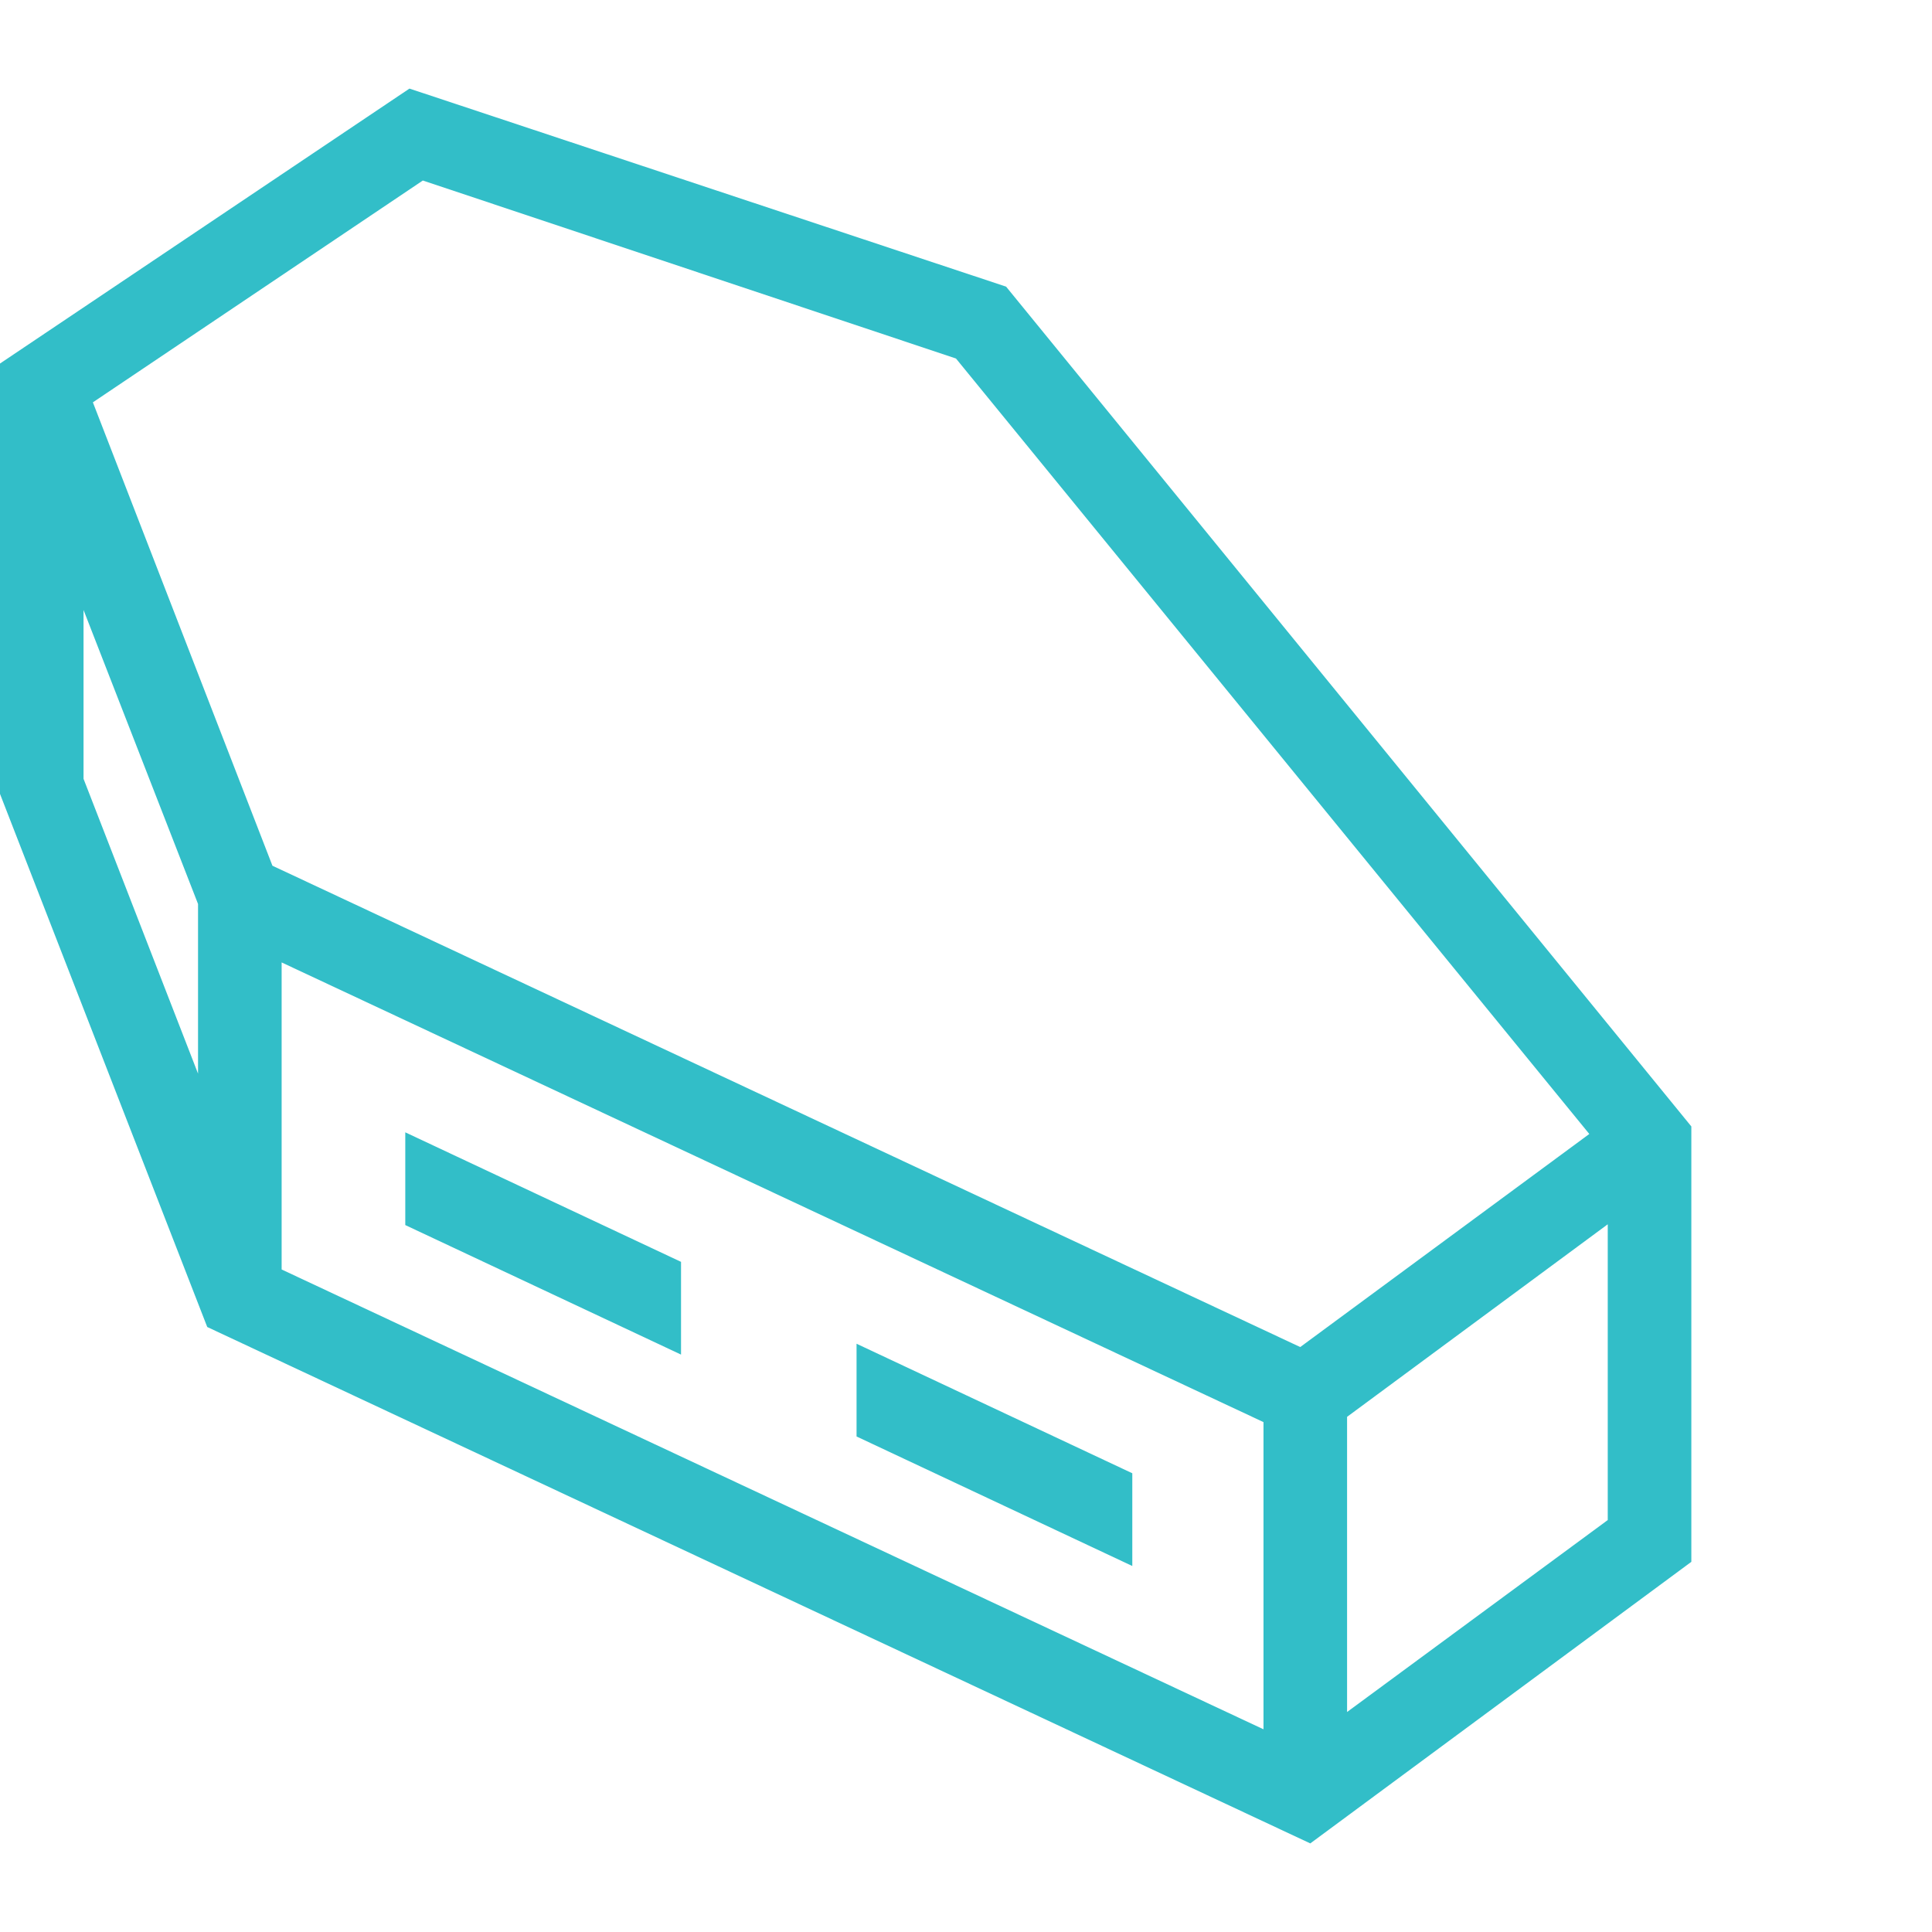 <svg version="1.1" xmlns="http://www.w3.org/2000/svg" style="fill:rgba(0,0,0,1.0)" width="256" height="256" viewBox="0 0 36.125 32.812"><path fill="rgb(50, 190, 200)" d="M1.562 5.984 L1.562 12.906 L5.094 22 L24.312 31 L30.062 26.766 L30.062 19.969 L17.875 5.047 L7.906 1.719 Z M0 5.141 L7.656 -0 L18.812 3.703 L31.625 19.406 L31.625 27.547 L24.5 32.812 L3.875 23.156 L0 13.188 Z M0.047 5.859 L1.516 5.297 L5.094 14.531 L24.312 23.531 L30.375 19.062 L31.312 20.312 L24.5 25.344 L3.875 15.688 Z M25.188 31.906 L23.625 31.906 L23.625 24.438 L25.188 24.438 Z M5.266 22.578 L3.703 22.578 L3.703 15.109 L5.266 15.109 Z M16.016 23.469 L21.172 25.891 L21.172 27.625 L16.016 25.203 Z M7.578 19.516 L12.734 21.938 L12.734 23.672 L7.578 21.25 Z M36.125 27.344" /></svg>